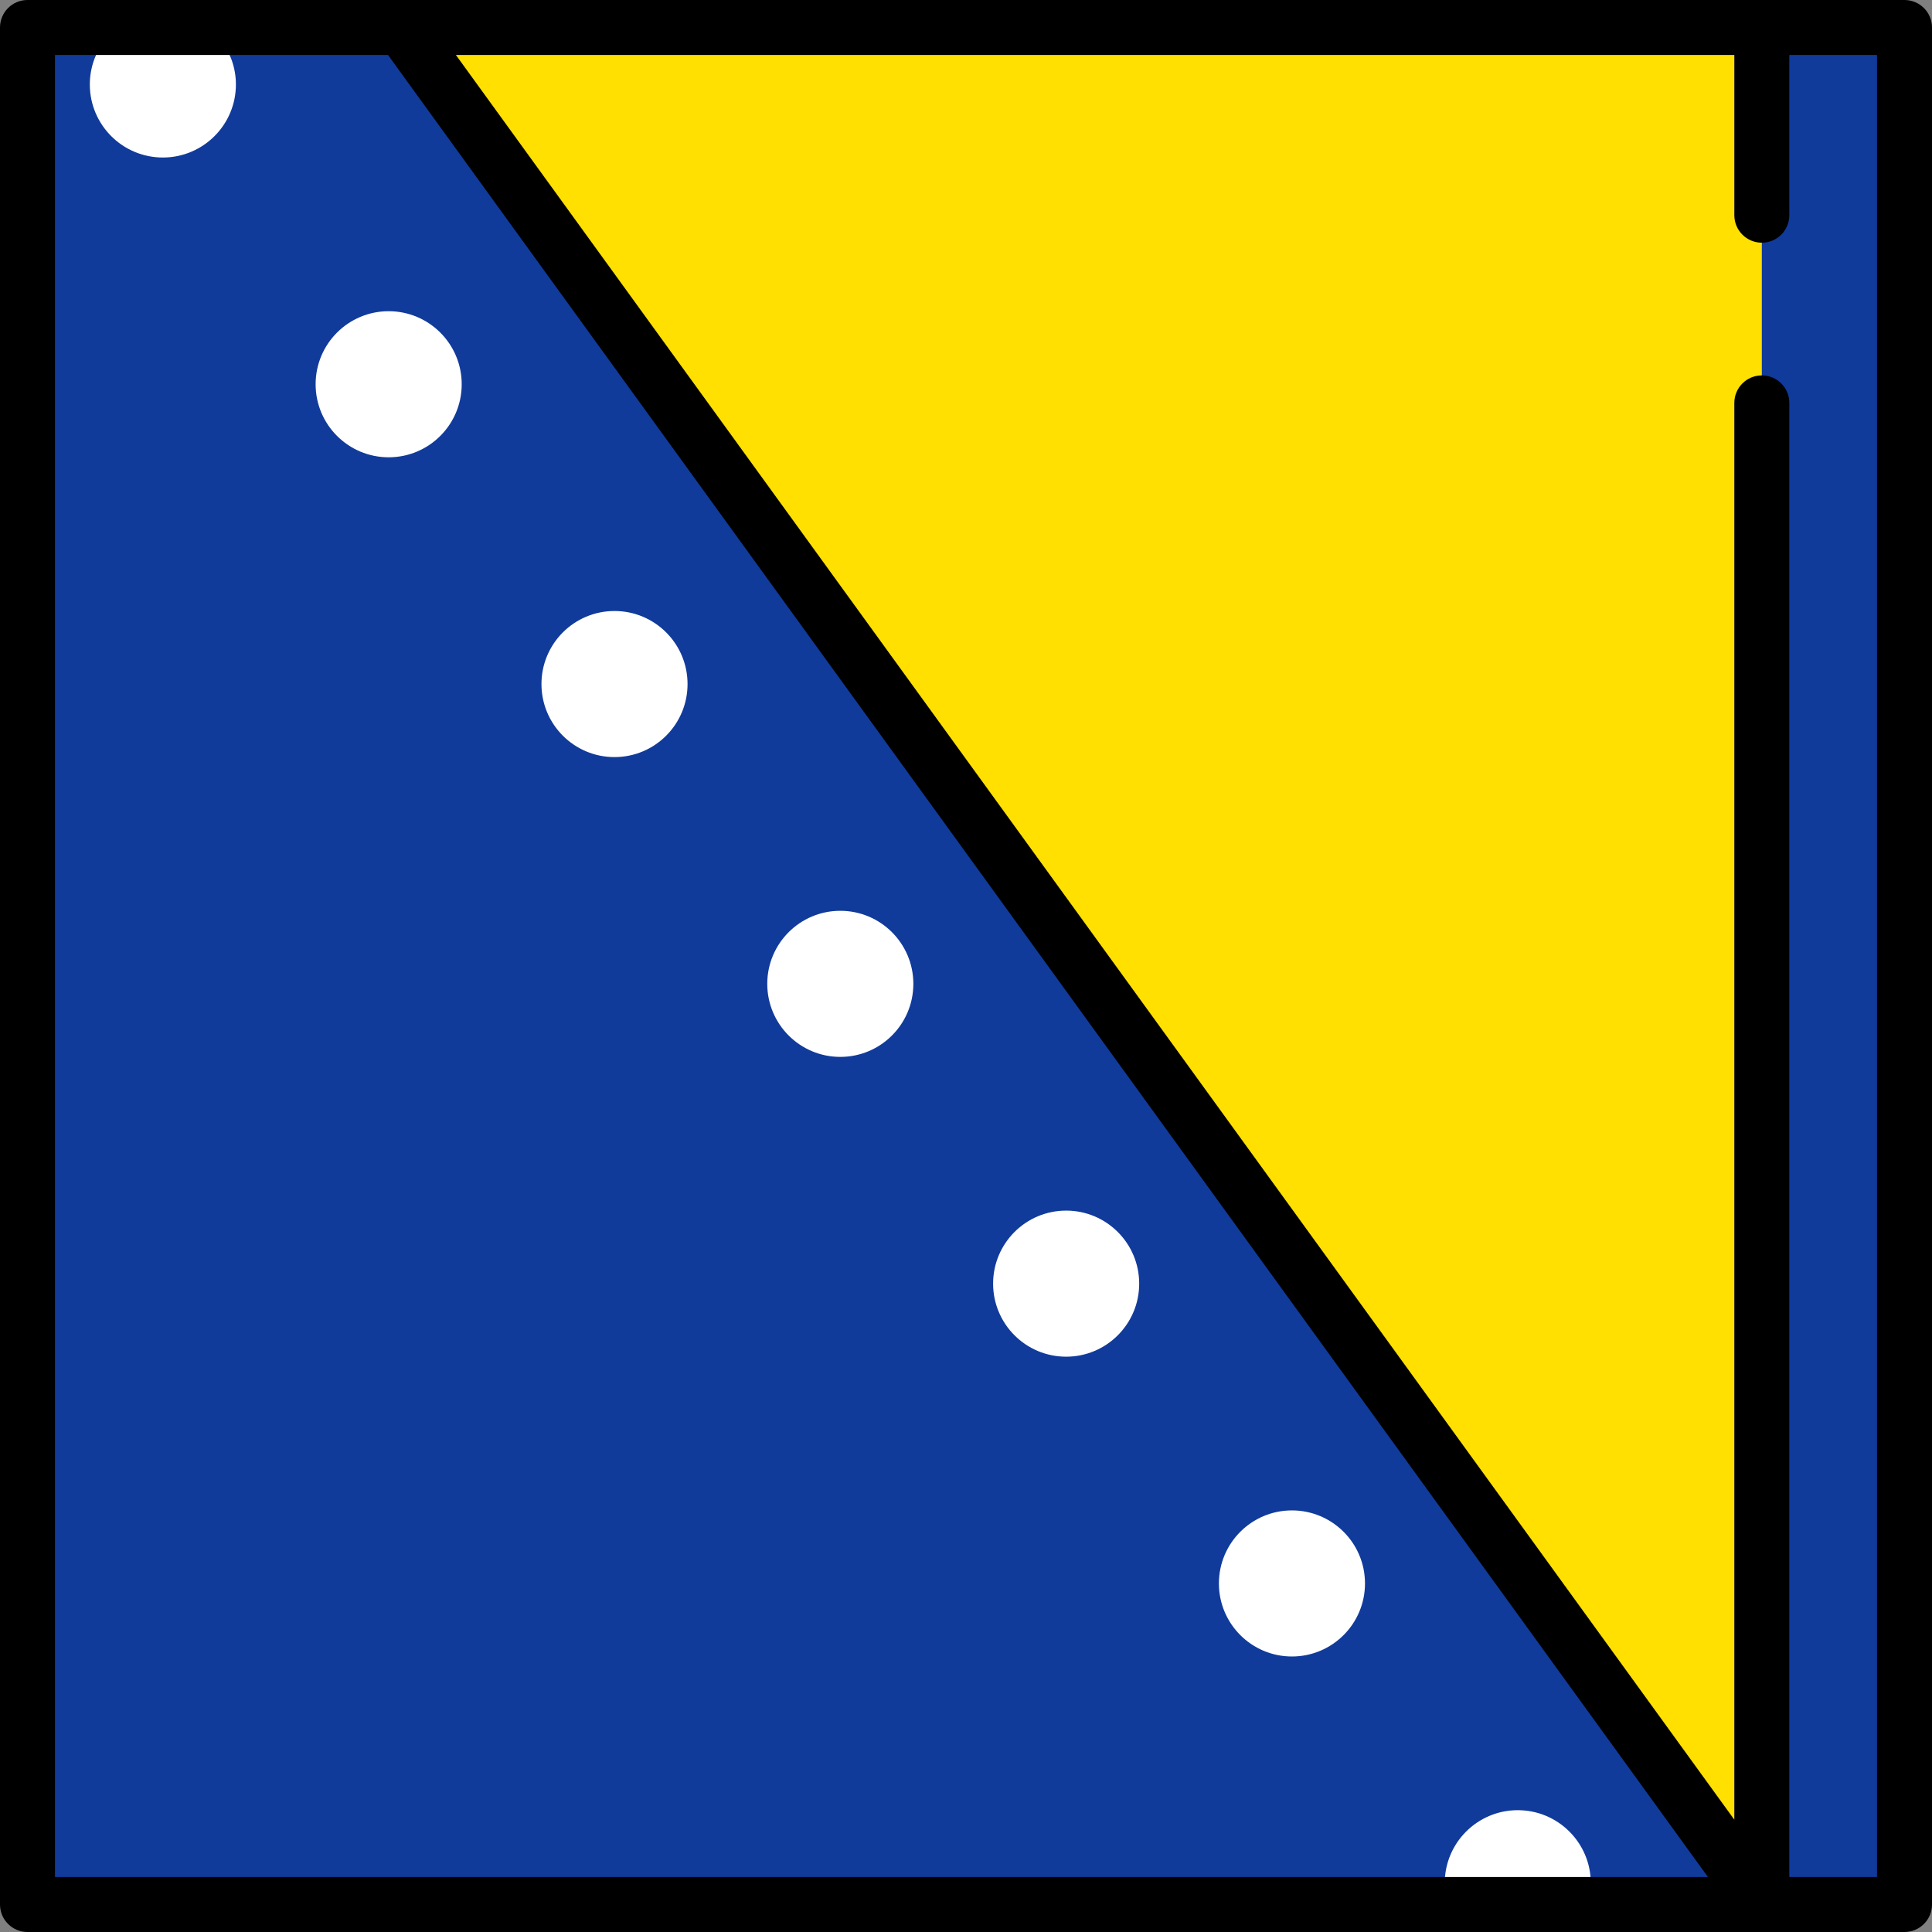 <?xml version="1.0" encoding="iso-8859-1"?>
<!-- Generator: Adobe Illustrator 19.0.0, SVG Export Plug-In . SVG Version: 6.00 Build 0)  -->
<svg version="1.1" id="Layer_1" xmlns="http://www.w3.org/2000/svg" xmlns:xlink="http://www.w3.org/1999/xlink" x="0px" y="0px"
	 viewBox="0 0 512 512" style="enable-background:new 0 0 512 512;" xml:space="preserve">
<rect x="0" y="0" width="512" height="512" fill="#808080" stroke="none"/>
<rect x="7.287" y="7.286" style="fill:#103B9B;" width="497.43" height="497.43"/>
<g>
	<path style="fill:#FFFFFF;" d="M403.066,479.735c-10.68-0.465-19.716,7.816-20.181,18.496c-0.191,4.38,1.107,8.47,3.42,11.819
		l30.822,1.343c2.596-3.135,4.244-7.097,4.435-11.477C422.027,489.236,413.746,480.201,403.066,479.735z"/>
	<circle style="fill:#FFFFFF;" cx="342.38" cy="419.63" r="19.357"/>
	<circle style="fill:#FFFFFF;" cx="282.54" cy="340.18" r="19.357"/>
	<circle style="fill:#FFFFFF;" cx="222.69" cy="260.73" r="19.357"/>
	<circle style="fill:#FFFFFF;" cx="162.85" cy="181.28" r="19.357"/>
	<circle style="fill:#FFFFFF;" cx="103" cy="101.83" r="19.357"/>
	<path style="fill:#FFFFFF;" d="M23.822,21.544c-0.465,10.68,7.816,19.716,18.496,20.181c10.681,0.465,19.716-7.816,20.181-18.496
		c0.191-4.38-1.107-8.47-3.42-11.819l-30.823-1.343C25.661,13.202,24.012,17.164,23.822,21.544z"/>
</g>
<polygon style="fill:#FFE000;" points="106.546,7.286 466.901,504.714 466.901,7.286 "/>
<path d="M504.714,0H7.287C3.263,0,0,3.262,0,7.286v497.427C0,508.738,3.263,512,7.287,512h459.608c0.003,0,0.005,0,0.008,0
	c0.002,0,0.004,0,0.006,0h37.805c4.025,0,7.286-3.262,7.286-7.286V7.286C512,3.262,508.738,0,504.714,0z M14.573,14.573h88.254
	l349.798,482.854H14.573V14.573z M497.427,497.427h-23.239V106.772c0-4.024-3.262-7.286-7.287-7.286s-7.286,3.262-7.286,7.286
	v375.464L120.822,14.573h338.793v42.456c0,4.024,3.262,7.287,7.286,7.287c4.025,0,7.287-3.263,7.287-7.287V14.573h23.239V497.427z"
	/>
<g>
</g>
<g>
</g>
<g>
</g>
<g>
</g>
<g>
</g>
<g>
</g>
<g>
</g>
<g>
</g>
<g>
</g>
<g>
</g>
<g>
</g>
<g>
</g>
<g>
</g>
<g>
</g>
<g>
</g>
</svg>

